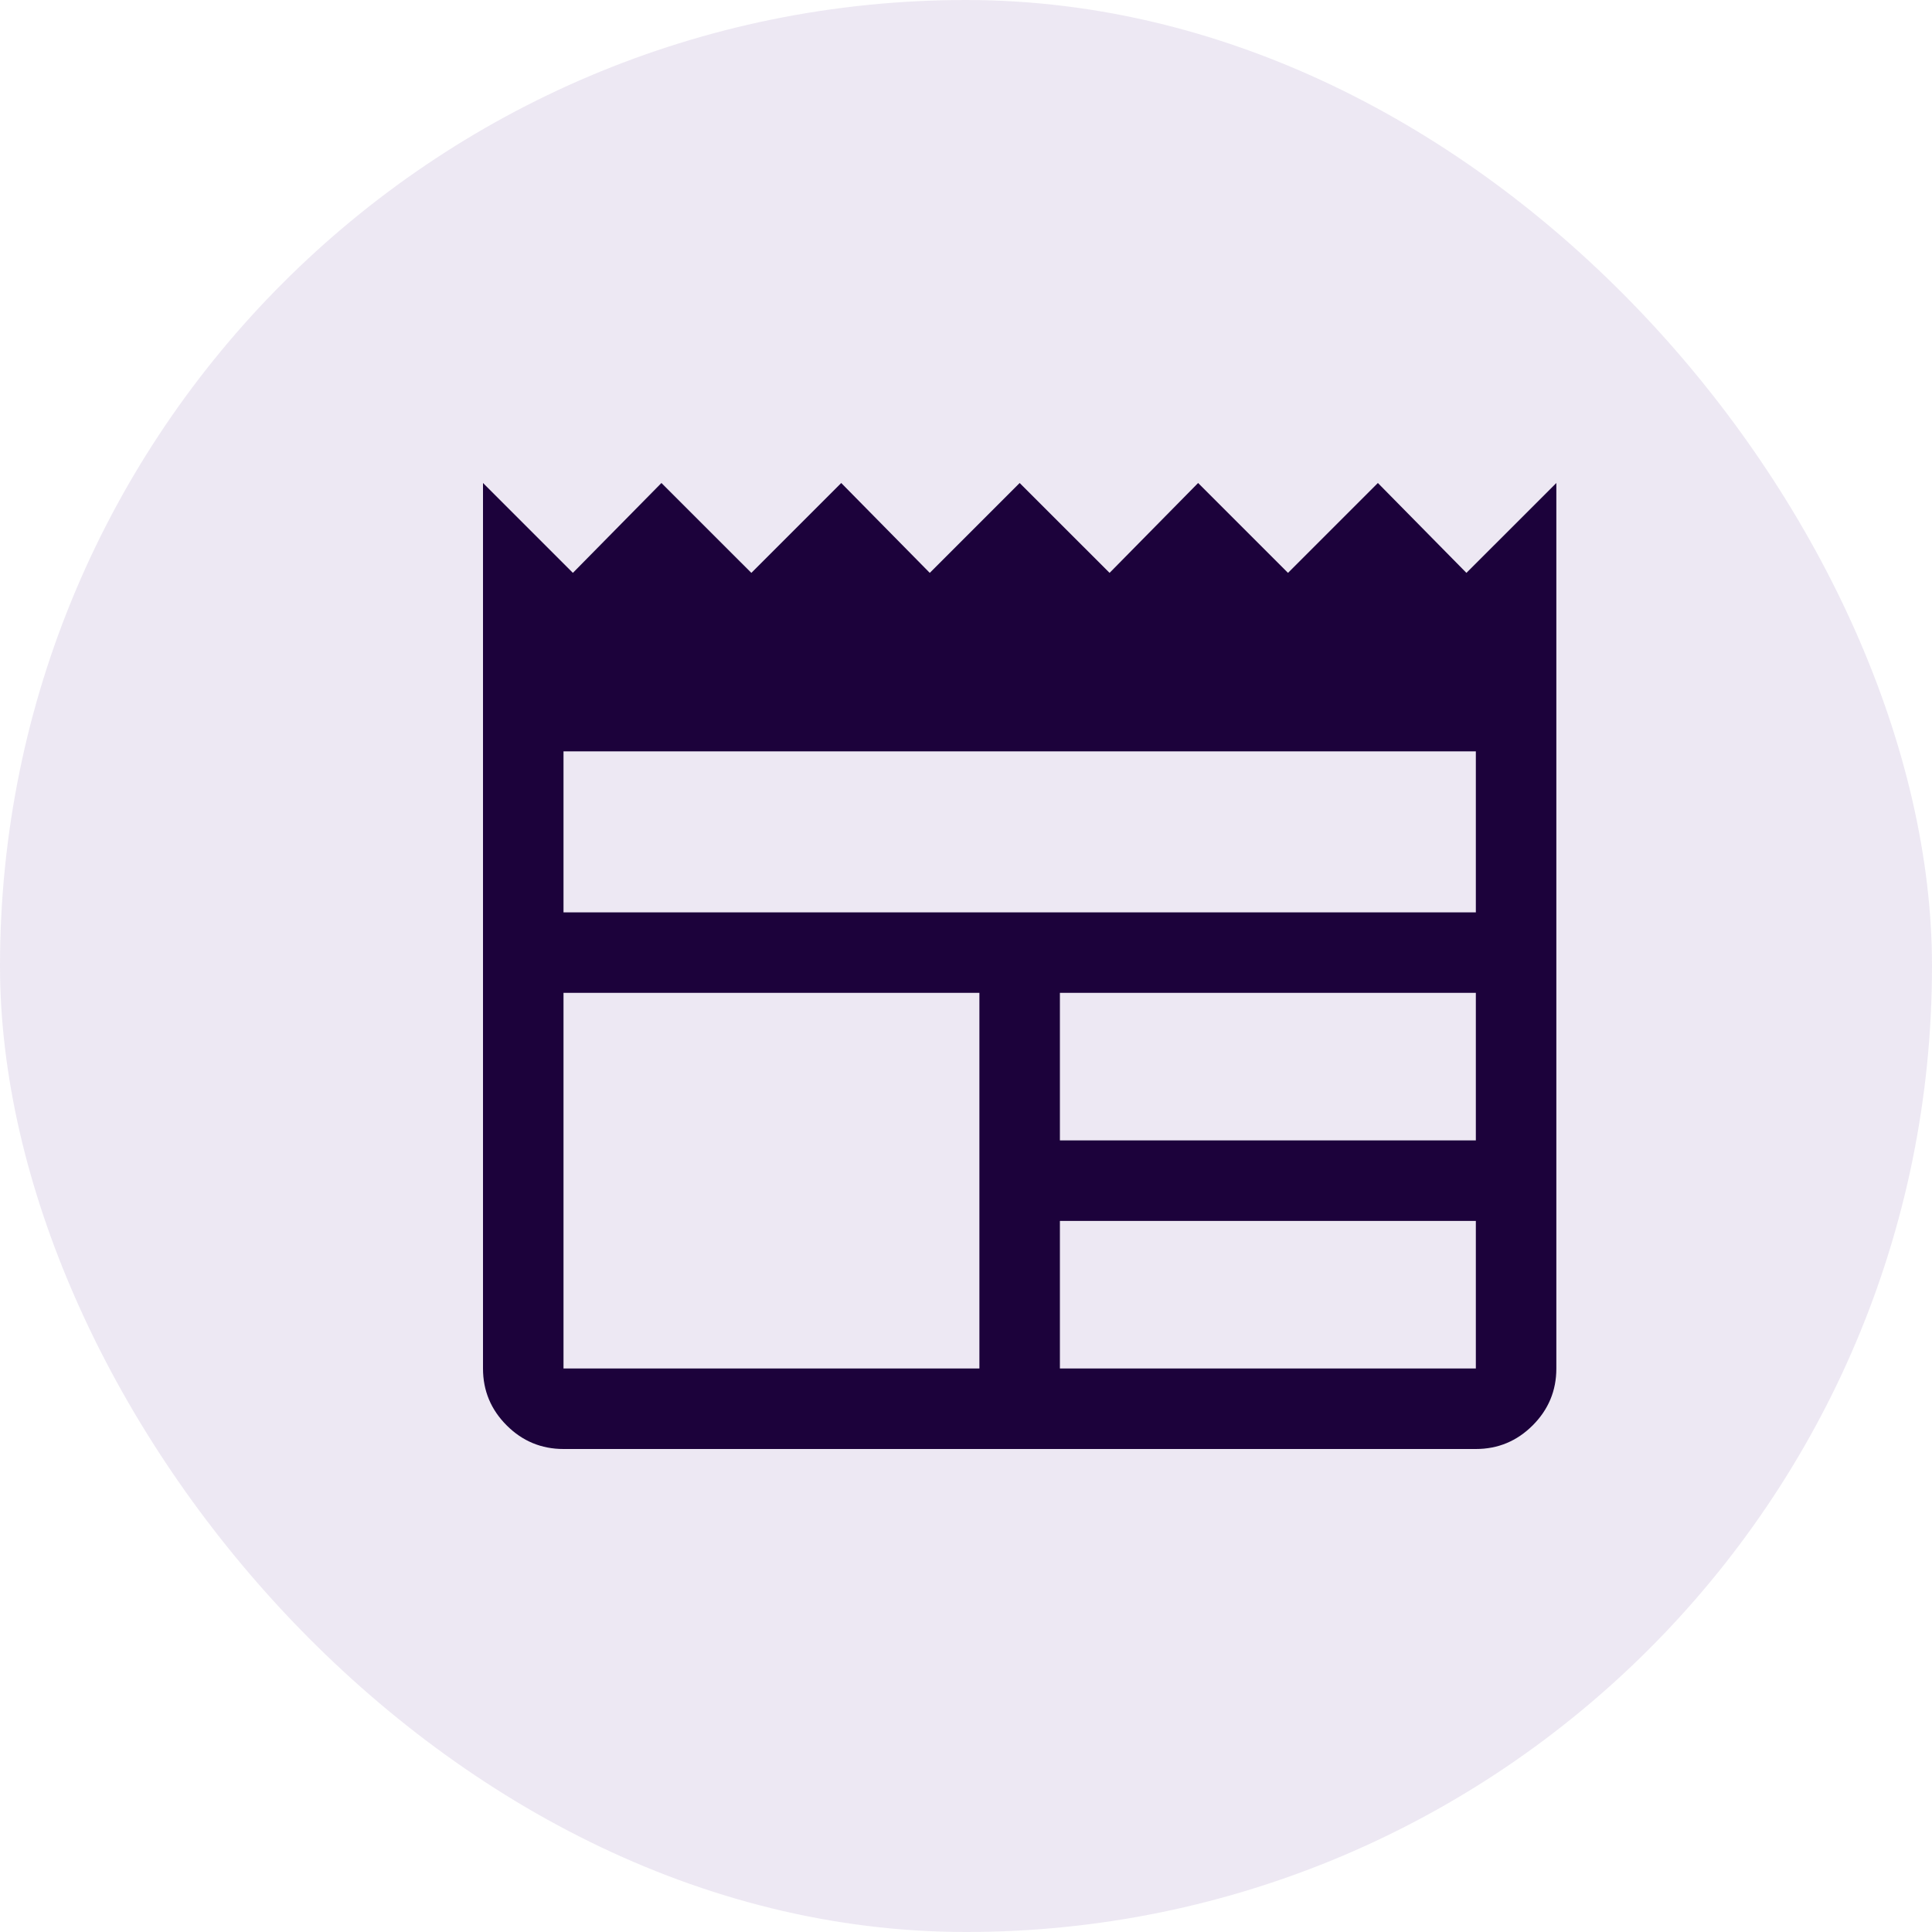 <svg width="48" height="48" viewBox="0 0 48 48" fill="none" xmlns="http://www.w3.org/2000/svg">
<rect width="48" height="48" rx="24" fill="#4B1A85" fill-opacity="0.1"/>
<path d="M14 36C13.45 36 12.979 35.804 12.588 35.413C12.196 35.021 12 34.55 12 34V12L14.233 14.233L16.433 12L18.667 14.233L20.9 12L23.1 14.233L25.333 12L27.567 14.233L29.767 12L32 14.233L34.233 12L36.433 14.233L38.667 12V34C38.667 34.55 38.471 35.021 38.079 35.413C37.688 35.804 37.217 36 36.667 36H14ZM14 34H24.333V24.667H14V34ZM26.333 34H36.667V30.333H26.333V34ZM26.333 28.333H36.667V24.667H26.333V28.333ZM14 22.667H36.667V18.667H14V22.667Z" fill="#1C023B"/>
</svg>
